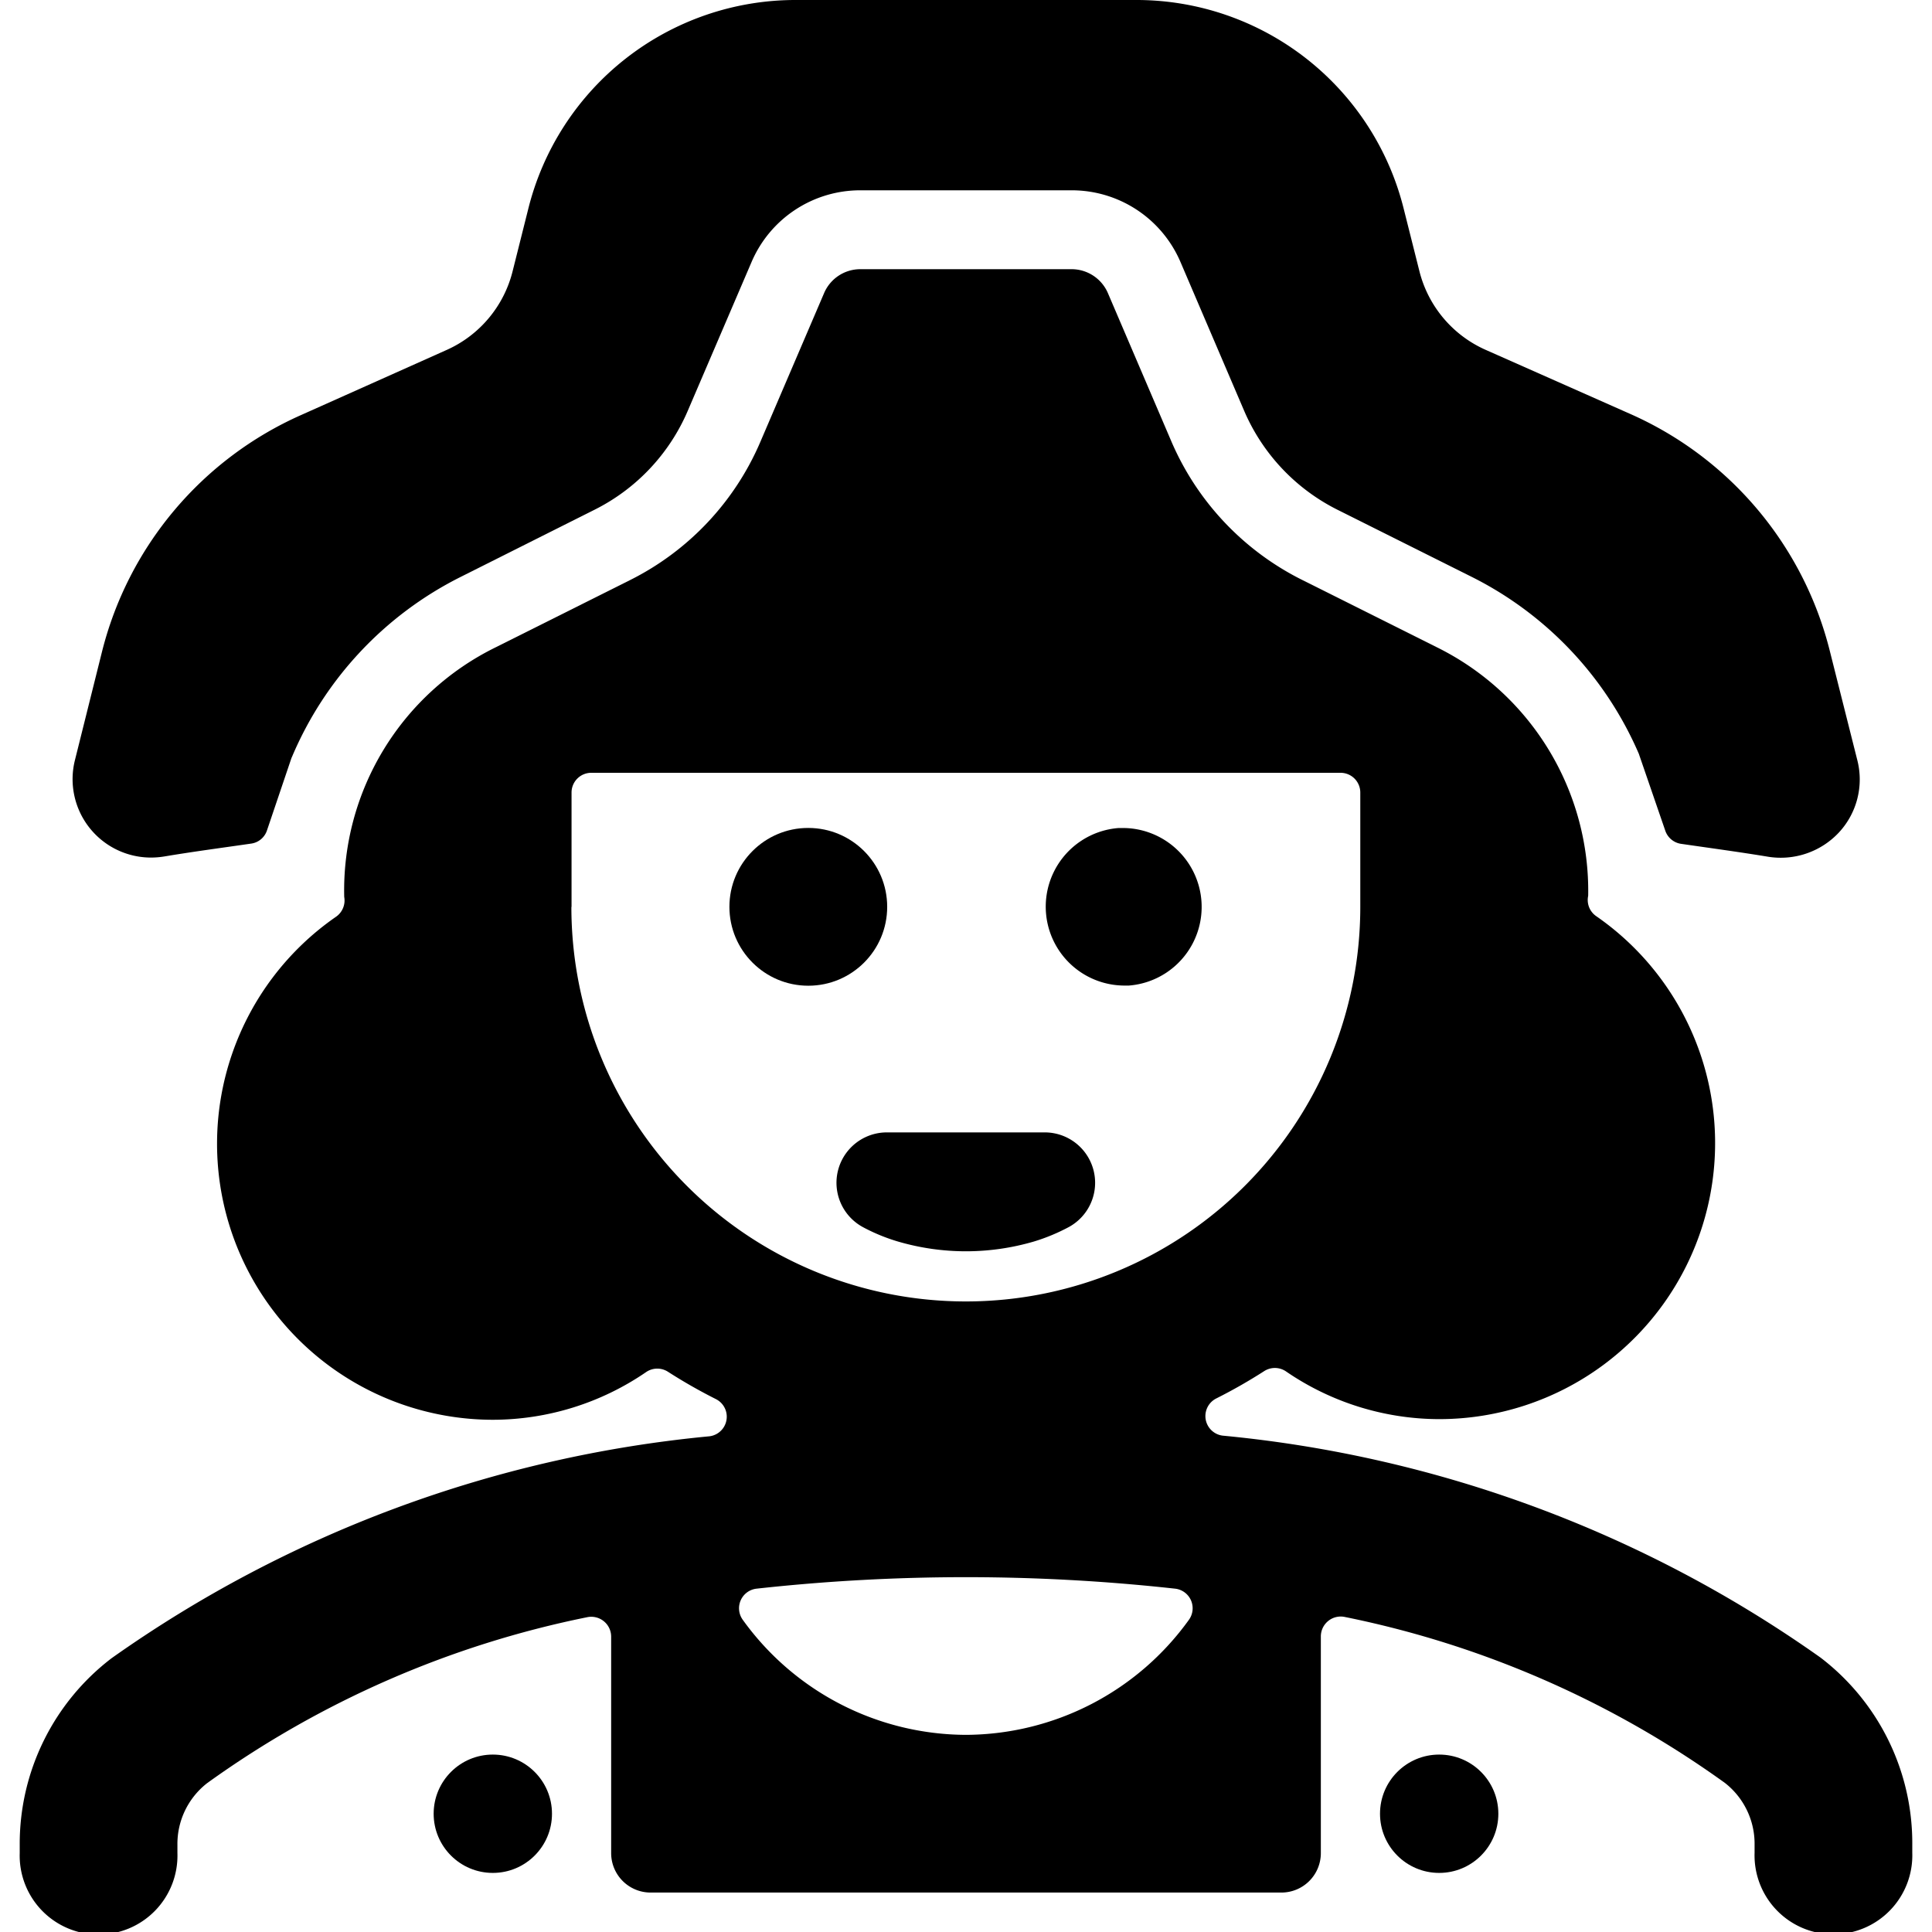 <svg id="target" xmlns="http://www.w3.org/2000/svg" viewBox="0 0 24 24"><title>history-man-napoleon</title><path d="M3.621,9.415,3.628,9.4a4.426,4.426,0,0,1,2.09-2.231L7.39,6.33A2.453,2.453,0,0,0,8.545,5.1l.791-1.845a1.468,1.468,0,0,1,1.351-.891h2.626a1.469,1.469,0,0,1,1.351.89l.79,1.846A2.459,2.459,0,0,0,16.61,6.33l1.672.836a4.411,4.411,0,0,1,2.077,2.2l.006.018.322.936a.245.245,0,0,0,.2.163c.358.052.716.1,1.073.159a.989.989,0,0,0,.883-.3.968.968,0,0,0,.229-.9L22.734,8.1a4.383,4.383,0,0,0-2.485-2.959L18.46,4.348a1.458,1.458,0,0,1-.829-.985L17.439,2.6A3.421,3.421,0,0,0,14.114,0H9.886A3.421,3.421,0,0,0,6.561,2.6l-.192.765a1.457,1.457,0,0,1-.829.986l-1.789.8A4.383,4.383,0,0,0,1.266,8.1L.931,9.442a.974.974,0,0,0,.946,1.211,1.033,1.033,0,0,0,.166-.014c.357-.06.715-.107,1.073-.159a.242.242,0,0,0,.2-.163Z"/><circle cx="6.122" cy="22.531" r="0.735"/><circle cx="17.878" cy="22.531" r="0.735"/><path d="M11.149,15.421a3,3,0,0,0,1.7,0,2.382,2.382,0,0,0,.426-.177.626.626,0,0,0-.3-1.177H11.02a.626.626,0,0,0-.3,1.177A2.3,2.3,0,0,0,11.149,15.421Z"/><circle cx="10.041" cy="11.265" r="0.98"/><path d="M13.96,10.286c-.021,0-.043,0-.065,0a.98.98,0,0,0,.063,1.957l.065,0a.98.98,0,0,0-.063-1.957Z"/><path d="M.245,23.02a.98.98,0,1,0,1.959,0v-.1a.957.957,0,0,1,.369-.769,12.221,12.221,0,0,1,4.719-2.061.247.247,0,0,1,.3.239V23.02a.49.49,0,0,0,.49.49h7.836a.49.49,0,0,0,.49-.49V20.326a.247.247,0,0,1,.3-.239,12.225,12.225,0,0,1,4.718,2.06.959.959,0,0,1,.37.77v.1a.98.98,0,1,0,1.959,0v-.1a2.9,2.9,0,0,0-1.14-2.326,15.354,15.354,0,0,0-7.427-2.757.245.245,0,0,1-.079-.462,6.526,6.526,0,0,0,.593-.338.245.245,0,0,1,.27,0,3.374,3.374,0,0,0,1.906.595,3.429,3.429,0,0,0,1.951-6.248.244.244,0,0,1-.1-.253,3.376,3.376,0,0,0-1.885-3.09l-1.672-.836A3.439,3.439,0,0,1,14.554,5.49l-.79-1.846a.491.491,0,0,0-.451-.3H10.687a.489.489,0,0,0-.451.3L9.445,5.49A3.427,3.427,0,0,1,7.827,7.206l-1.671.836a3.364,3.364,0,0,0-1.88,3.1.246.246,0,0,1-.1.245,3.429,3.429,0,0,0,1.948,6.25,3.374,3.374,0,0,0,1.906-.595.245.245,0,0,1,.27,0,6.526,6.526,0,0,0,.593.338.245.245,0,0,1-.079.462,15.364,15.364,0,0,0-7.428,2.757A2.9,2.9,0,0,0,.245,22.917ZM12,21.551a3.429,3.429,0,0,1-2.773-1.429.245.245,0,0,1,.171-.387,23.744,23.744,0,0,1,5.2,0,.245.245,0,0,1,.171.387A3.429,3.429,0,0,1,12,21.551ZM7.1,11.265V9.843A.245.245,0,0,1,7.347,9.6h9.306a.245.245,0,0,1,.245.245v1.422a4.9,4.9,0,0,1-9.8,0Z"/></svg>
